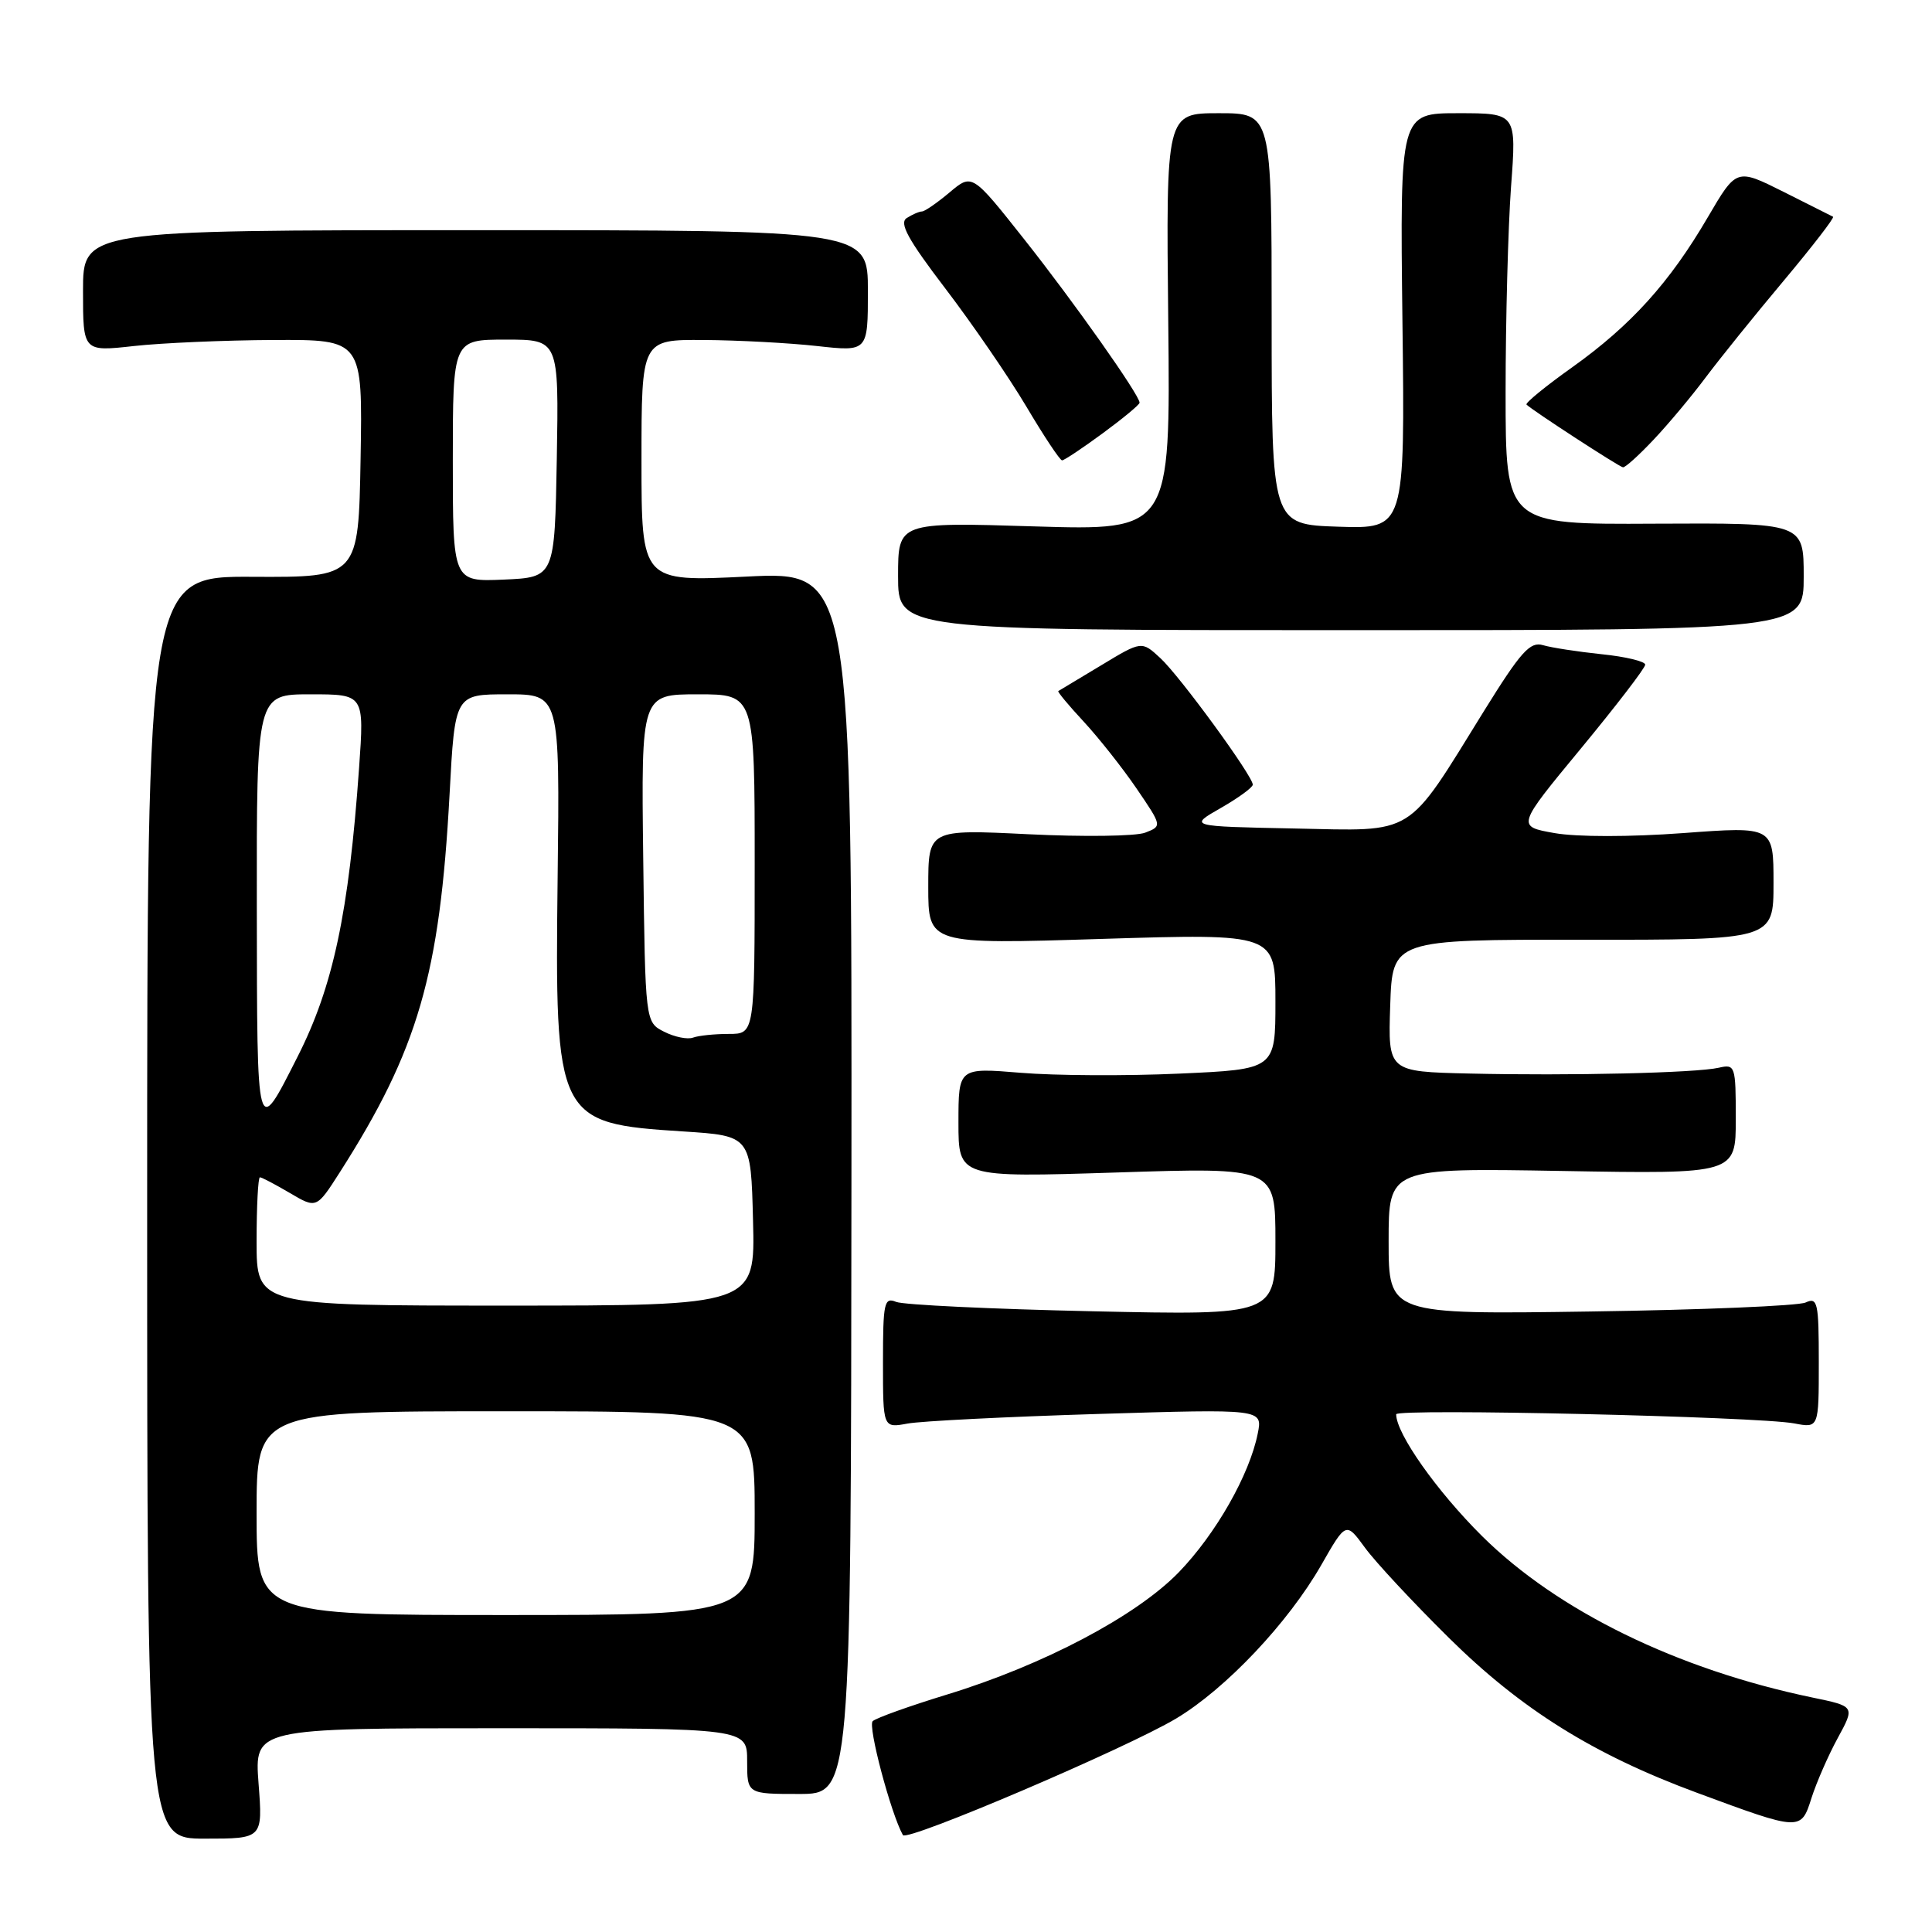 <?xml version="1.0" encoding="UTF-8" standalone="no"?>
<!DOCTYPE svg PUBLIC "-//W3C//DTD SVG 1.1//EN" "http://www.w3.org/Graphics/SVG/1.1/DTD/svg11.dtd" >
<svg xmlns="http://www.w3.org/2000/svg" xmlns:xlink="http://www.w3.org/1999/xlink" version="1.1" viewBox="0 0 256 256">
 <g >
 <path fill="currentColor"
d=" M 34.26 236.32 C 33.71 229.00 33.71 229.00 66.36 229.00 C 99.00 229.00 99.00 229.00 99.00 233.35 C 99.00 237.71 99.00 237.71 105.88 237.71 C 112.76 237.71 112.76 237.71 112.82 156.71 C 112.88 75.71 112.88 75.71 98.94 76.40 C 85.00 77.09 85.00 77.09 85.00 61.04 C 85.00 45.00 85.00 45.00 93.25 45.05 C 97.79 45.08 104.54 45.44 108.25 45.85 C 115.00 46.60 115.00 46.60 115.00 38.55 C 115.00 30.50 115.00 30.50 63.00 30.50 C 11.00 30.50 11.00 30.50 11.00 38.55 C 11.00 46.60 11.00 46.60 17.75 45.85 C 21.46 45.44 29.80 45.08 36.28 45.05 C 48.05 45.00 48.05 45.00 47.78 60.75 C 47.50 76.50 47.50 76.50 33.50 76.43 C 19.50 76.35 19.50 76.35 19.50 159.99 C 19.50 243.63 19.50 243.63 27.16 243.63 C 34.82 243.63 34.82 243.63 34.26 236.32 Z  M 155.85 227.71 C 162.43 223.77 170.69 215.03 175.07 207.38 C 178.35 201.64 178.35 201.64 180.86 205.07 C 182.23 206.96 187.23 212.32 191.96 217.00 C 201.58 226.51 211.13 232.48 224.88 237.56 C 238.61 242.64 238.64 242.64 240.03 238.25 C 240.69 236.19 242.25 232.61 243.51 230.30 C 245.80 226.10 245.80 226.10 240.15 224.93 C 222.25 221.21 206.39 213.46 196.39 203.55 C 190.38 197.58 185.00 189.96 185.00 187.40 C 185.00 186.60 232.94 187.70 237.75 188.61 C 241.00 189.23 241.00 189.23 241.00 180.51 C 241.00 172.56 240.84 171.86 239.25 172.59 C 238.29 173.03 225.46 173.57 210.75 173.78 C 184.00 174.17 184.00 174.17 184.00 164.47 C 184.00 154.76 184.00 154.76 207.00 155.16 C 230.00 155.56 230.00 155.56 230.00 148.26 C 230.00 141.21 229.92 140.98 227.75 141.48 C 224.74 142.17 208.02 142.56 194.71 142.25 C 183.92 142.00 183.92 142.00 184.21 133.25 C 184.50 124.50 184.50 124.50 209.75 124.52 C 235.00 124.54 235.00 124.54 235.00 117.02 C 235.00 109.50 235.00 109.50 223.01 110.39 C 215.98 110.91 208.93 110.91 205.99 110.39 C 200.95 109.50 200.95 109.50 209.48 99.18 C 214.16 93.51 218.00 88.51 218.00 88.07 C 218.00 87.64 215.41 87.01 212.25 86.69 C 209.09 86.36 205.58 85.82 204.46 85.49 C 202.75 84.97 201.52 86.34 196.65 94.19 C 186.21 111.05 187.72 110.11 171.50 109.78 C 157.50 109.50 157.50 109.50 161.75 107.07 C 164.09 105.73 166.00 104.34 166.00 103.97 C 166.00 102.82 156.34 89.59 153.76 87.21 C 151.28 84.91 151.28 84.91 145.89 88.17 C 142.92 89.96 140.38 91.49 140.23 91.57 C 140.08 91.64 141.59 93.46 143.58 95.60 C 145.57 97.75 148.73 101.74 150.60 104.48 C 153.99 109.46 153.99 109.46 151.75 110.33 C 150.51 110.81 143.54 110.90 136.25 110.54 C 123.00 109.89 123.00 109.89 123.00 117.51 C 123.00 125.13 123.00 125.13 146.00 124.41 C 169.00 123.70 169.00 123.70 169.00 132.70 C 169.00 141.69 169.00 141.69 156.25 142.26 C 149.24 142.58 139.79 142.53 135.25 142.15 C 127.00 141.47 127.00 141.47 127.00 148.75 C 127.00 156.03 127.00 156.03 148.00 155.36 C 169.00 154.68 169.00 154.68 169.00 164.48 C 169.00 174.28 169.00 174.28 144.75 173.75 C 131.41 173.46 119.71 172.90 118.75 172.51 C 117.16 171.85 117.00 172.59 117.00 180.51 C 117.00 189.23 117.00 189.23 120.25 188.63 C 122.04 188.30 133.36 187.73 145.41 187.36 C 167.31 186.69 167.31 186.69 166.66 189.94 C 165.57 195.42 161.10 203.26 156.19 208.34 C 150.56 214.14 138.26 220.63 125.47 224.54 C 120.54 226.05 116.11 227.63 115.64 228.06 C 114.95 228.66 118.04 240.30 119.64 243.16 C 120.15 244.08 149.26 231.65 155.85 227.71 Z  M 239.00 76.39 C 239.00 69.29 239.00 69.29 219.25 69.39 C 199.50 69.50 199.50 69.50 199.50 52.00 C 199.50 42.38 199.83 30.11 200.22 24.75 C 200.95 15.00 200.95 15.00 193.22 15.00 C 185.50 15.00 185.50 15.00 185.83 42.54 C 186.17 70.08 186.17 70.08 177.33 69.79 C 168.50 69.50 168.50 69.50 168.50 42.25 C 168.50 15.00 168.50 15.00 161.50 15.00 C 154.50 15.00 154.50 15.00 154.80 42.65 C 155.09 70.30 155.09 70.30 137.05 69.75 C 119.00 69.19 119.00 69.19 119.00 76.34 C 119.00 83.50 119.00 83.50 179.00 83.50 C 239.00 83.50 239.00 83.50 239.00 76.39 Z  M 219.12 58.25 C 221.07 56.19 224.17 52.48 226.02 50.00 C 227.88 47.52 232.51 41.77 236.33 37.22 C 240.15 32.66 243.10 28.84 242.89 28.72 C 242.67 28.60 239.71 27.11 236.29 25.40 C 230.09 22.30 230.09 22.30 226.29 28.79 C 221.24 37.44 216.12 43.10 208.35 48.65 C 204.80 51.17 202.07 53.41 202.27 53.61 C 203.03 54.37 214.53 61.85 215.05 61.92 C 215.35 61.97 217.18 60.31 219.12 58.25 Z  M 146.12 57.41 C 148.80 55.44 151.00 53.62 151.00 53.36 C 151.00 52.35 142.33 40.06 135.74 31.74 C 128.81 22.98 128.81 22.98 125.83 25.49 C 124.19 26.87 122.54 28.01 122.17 28.02 C 121.80 28.02 120.89 28.42 120.15 28.89 C 119.11 29.55 120.30 31.72 125.27 38.24 C 128.83 42.91 133.66 49.94 135.99 53.86 C 138.32 57.79 140.45 61.00 140.73 61.00 C 141.01 61.00 143.43 59.39 146.12 57.41 Z  M 34.00 200.50 C 34.00 187.00 34.00 187.00 67.00 187.00 C 100.00 187.00 100.00 187.00 100.00 200.50 C 100.00 214.00 100.00 214.00 67.00 214.00 C 34.00 214.00 34.00 214.00 34.00 200.50 Z  M 34.00 164.50 C 34.00 159.82 34.20 156.00 34.44 156.00 C 34.69 156.00 36.47 156.94 38.41 158.08 C 41.94 160.16 41.94 160.16 45.03 155.33 C 55.39 139.10 58.28 129.16 59.57 105.25 C 60.28 92.00 60.28 92.00 67.23 92.00 C 74.18 92.00 74.18 92.00 73.89 116.25 C 73.51 148.40 73.74 148.85 90.50 149.92 C 99.50 150.50 99.50 150.50 99.78 161.75 C 100.07 173.00 100.07 173.00 67.03 173.00 C 34.00 173.00 34.00 173.00 34.00 164.50 Z  M 34.03 120.25 C 34.00 92.00 34.00 92.00 41.14 92.00 C 48.27 92.00 48.27 92.00 47.58 101.75 C 46.22 120.96 44.14 130.73 39.44 140.00 C 33.96 150.81 34.07 151.21 34.03 120.25 Z  M 88.00 136.71 C 85.50 135.44 85.50 135.44 85.23 113.72 C 84.96 92.00 84.96 92.00 92.48 92.00 C 100.00 92.00 100.00 92.00 100.00 114.50 C 100.00 137.00 100.00 137.00 96.58 137.00 C 94.70 137.00 92.56 137.22 91.83 137.49 C 91.10 137.76 89.38 137.41 88.00 136.71 Z  M 60.00 61.05 C 60.00 45.00 60.00 45.00 67.03 45.00 C 74.05 45.00 74.05 45.00 73.78 60.75 C 73.50 76.50 73.50 76.50 66.75 76.80 C 60.00 77.09 60.00 77.09 60.00 61.05 Z "/>
</g>
</svg>